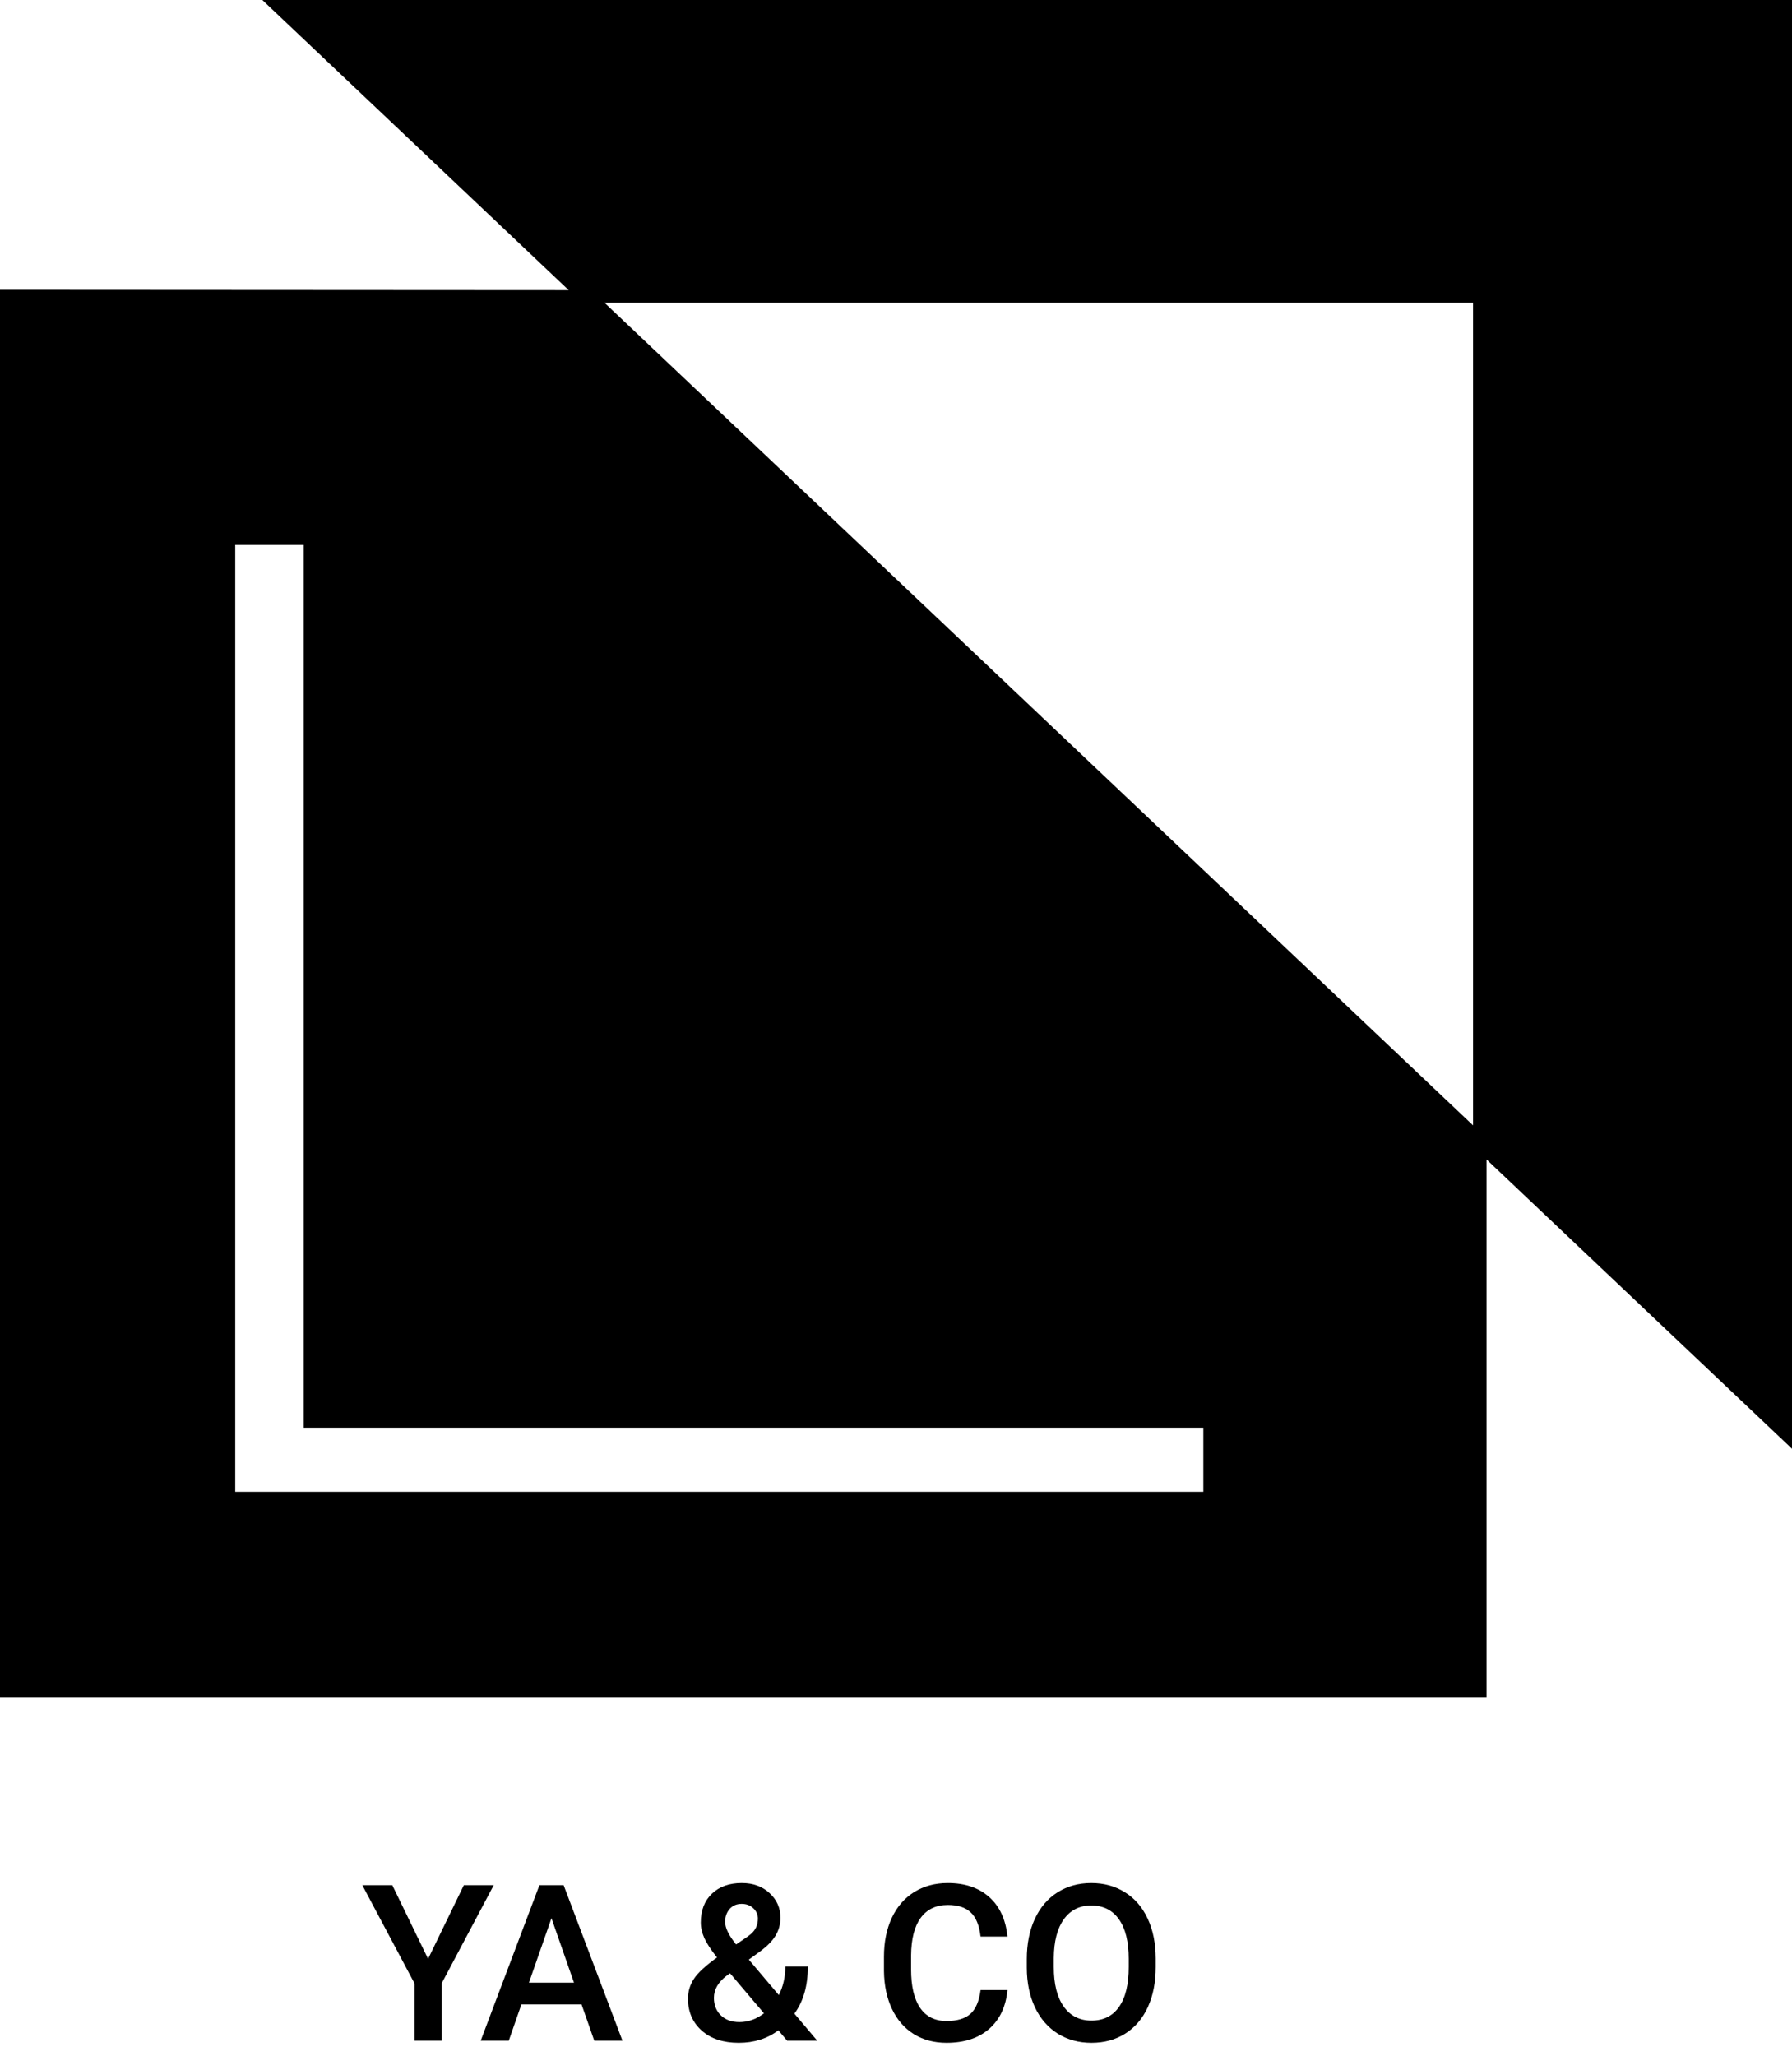 <!-- Generated by IcoMoon.io -->
<svg version="1.1" xmlns="http://www.w3.org/2000/svg" width="893" height="1024" viewBox="0 0 893 1024">
<title></title>
<g id="icomoon-ignore">
</g>
<path d="M130.723 0l152.681 144.539-283.404-0.167v701.271h740.766v-268.129l152.511 144.38v-721.894h-762.553zM734.064 560.548l-432.908-409.825h432.908v409.825zM599.652 743.065h-482.435v-471.641h34.102v439.706h448.333v31.936zM231.139 939.010l-17.819 36.703-17.819-36.703h-14.947l26.011 48.936v28.511h13.511v-28.511l25.957-48.936h-14.894zM253.532 1016.457l6.277-18.031h30.001l6.329 18.031h14.042l-29.308-77.447h-12.074l-29.256 77.447h13.99zM274.809 955.446l11.223 32.127h-22.447l11.225-32.127zM345.766 985.713c-1.95 2.978-2.926 6.257-2.926 9.839 0 6.525 2.288 11.826 6.863 15.905 4.61 4.044 10.743 6.063 18.404 6.063s14.255-2.074 19.787-6.222l4.362 5.159h15.001l-11.384-13.458c4.469-6.098 6.702-13.918 6.702-23.456h-11.223c0 5.212-1.081 9.946-3.244 14.201l-14.948-17.659 5.266-3.83c3.723-2.695 6.401-5.39 8.033-8.085 1.632-2.73 2.447-5.708 2.447-8.935 0-4.896-1.808-8.989-5.425-12.288-3.582-3.333-8.192-5-13.831-5-6.242 0-11.205 1.773-14.894 5.318-3.689 3.512-5.532 8.299-5.532 14.362 0 2.482 0.586 5.052 1.756 7.713 1.205 2.66 3.316 5.887 6.329 9.682-5.745 4.113-9.593 7.676-11.543 10.691zM380.712 1002.84c-3.793 2.909-7.872 4.362-12.234 4.362-3.865 0-6.95-1.118-9.255-3.351s-3.458-5.142-3.458-8.724c0-4.148 2.129-7.837 6.384-11.064l1.649-1.17 16.913 19.946zM366.829 968.532c-3.652-4.503-5.479-8.244-5.479-11.223 0-2.591 0.745-4.734 2.235-6.436 1.488-1.704 3.492-2.553 6.011-2.553 2.34 0 4.272 0.726 5.798 2.181 1.525 1.418 2.288 3.137 2.288 5.159 0 3.050-1.1 5.549-3.299 7.499l-1.649 1.331-5.904 4.042zM492.893 1010.607c5.32-4.647 8.371-11.101 9.151-19.362h-13.406c-0.708 5.532-2.392 9.486-5.052 11.861-2.66 2.377-6.632 3.564-11.915 3.564-5.78 0-10.177-2.198-13.19-6.595-2.98-4.399-4.469-10.78-4.469-19.151v-6.861c0.070-8.262 1.667-14.521 4.787-18.776 3.157-4.29 7.66-6.436 13.51-6.436 5.035 0 8.848 1.24 11.436 3.723 2.625 2.447 4.255 6.453 4.893 12.020h13.406c-0.852-8.475-3.885-15.035-9.096-19.68-5.214-4.645-12.092-6.968-20.639-6.968-6.347 0-11.95 1.508-16.809 4.521-4.822 3.015-8.528 7.305-11.116 12.872-2.588 5.569-3.882 12.005-3.882 19.31v7.233c0.105 7.127 1.436 13.386 3.989 18.776s6.17 9.558 10.85 12.499c4.717 2.909 10.159 4.362 16.33 4.362 8.83 0 15.905-2.305 21.223-6.913zM571.989 999.755c2.625-5.745 3.937-12.412 3.937-20.001v-4.307c-0.035-7.554-1.383-14.166-4.044-19.842-2.658-5.708-6.436-10.070-11.329-13.083-4.859-3.050-10.443-4.575-16.754-4.575s-11.915 1.543-16.809 4.628c-4.859 3.050-8.634 7.464-11.329 13.244-2.66 5.78-3.989 12.447-3.989 20.001v4.362c0.035 7.41 1.381 13.953 4.042 19.626 2.695 5.676 6.49 10.055 11.384 13.14 4.928 3.048 10.532 4.573 16.809 4.573 6.347 0 11.95-1.525 16.807-4.573 4.893-3.085 8.654-7.482 11.277-13.192zM557.575 955.978c3.262 4.575 4.893 11.153 4.893 19.735v4.042c0 8.724-1.614 15.356-4.841 19.894-3.19 4.54-7.765 6.809-13.722 6.809-5.887 0-10.497-2.323-13.831-6.968-3.299-4.645-4.948-11.223-4.948-19.735v-4.466c0.072-8.334 1.739-14.77 5-19.31 3.299-4.573 7.854-6.861 13.671-6.861 5.957 0 10.549 2.288 13.776 6.861z"></path>
</svg>

